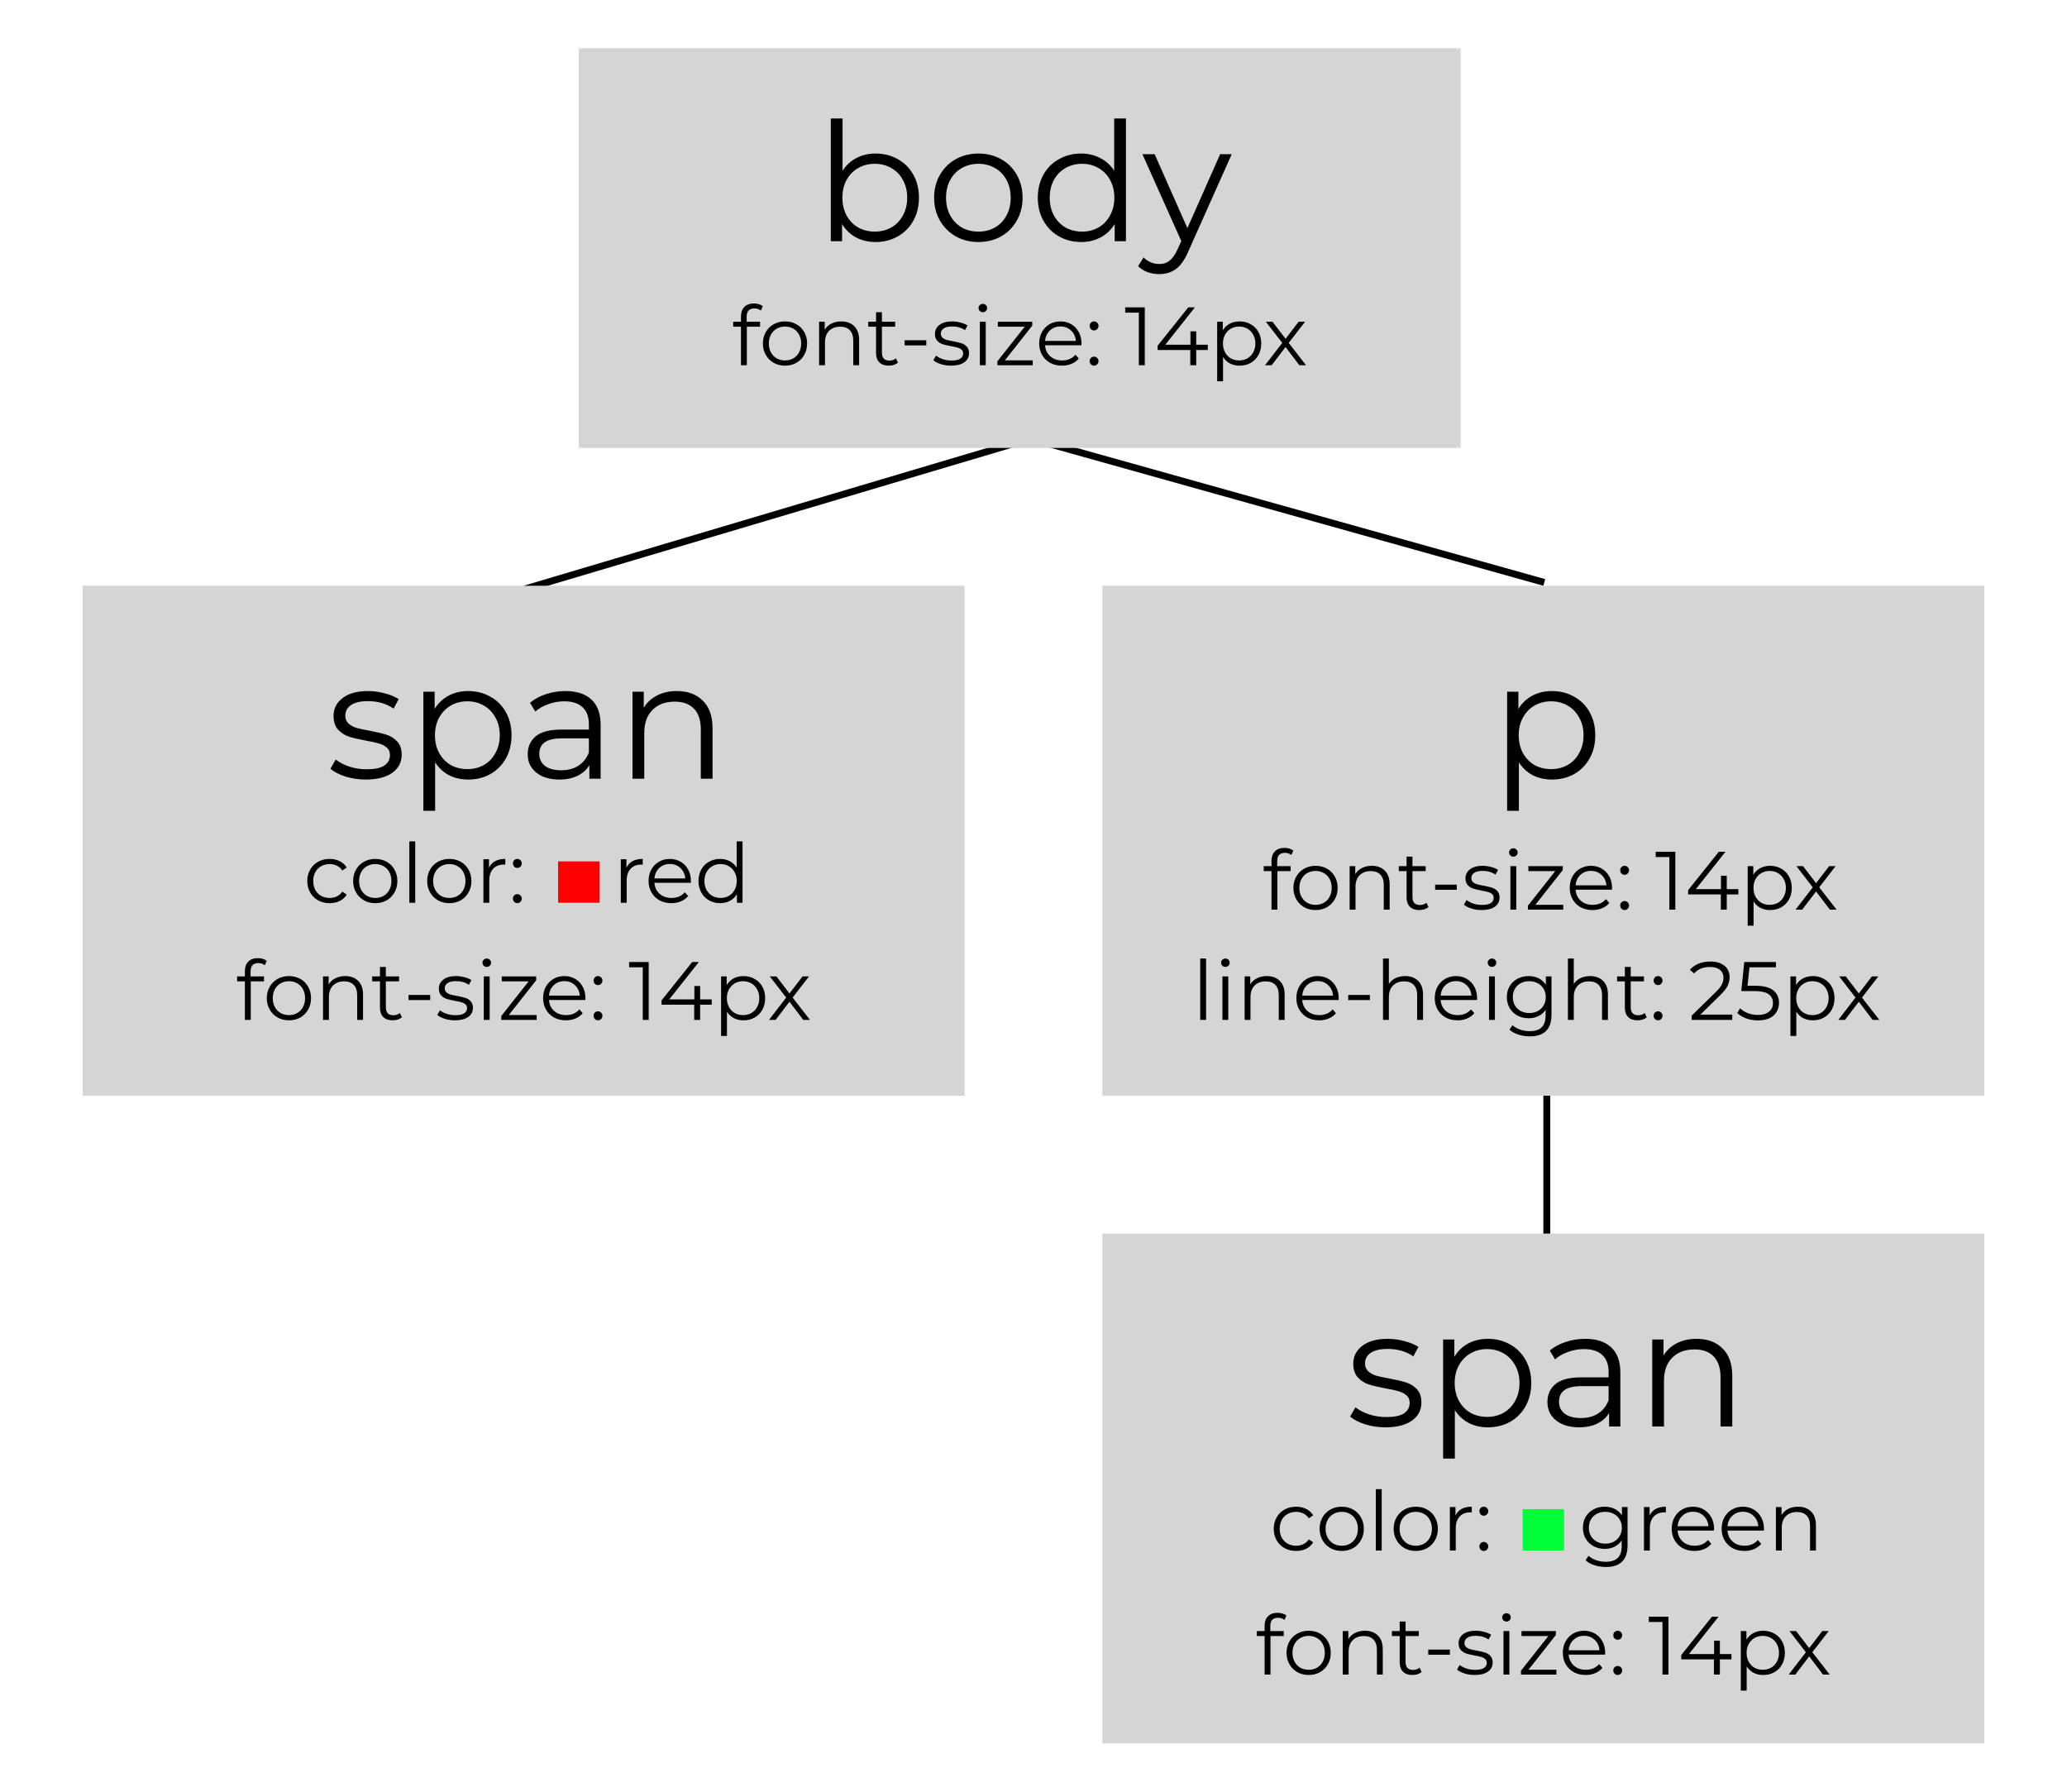 <svg width="300" height="260" viewBox="0 0 300 260" fill="none" xmlns="http://www.w3.org/2000/svg">
<rect width="300" height="260" fill="white"/>
<line x1="149.135" y1="63.519" x2="224.135" y2="84.519" stroke="black"/>
<line x1="150.142" y1="63.479" x2="76.142" y2="85.479" stroke="black"/>
<rect x="84" y="7" width="128" height="58" fill="#D5D5D5"/>
<path d="M127.087 22.28C128.271 22.28 129.343 22.552 130.303 23.096C131.263 23.624 132.015 24.376 132.559 25.352C133.103 26.328 133.375 27.44 133.375 28.688C133.375 29.936 133.103 31.048 132.559 32.024C132.015 33 131.263 33.76 130.303 34.304C129.343 34.848 128.271 35.12 127.087 35.12C126.031 35.12 125.079 34.896 124.231 34.448C123.399 34 122.727 33.352 122.215 32.504V35H120.583V17.192H122.287V24.776C122.815 23.96 123.487 23.344 124.303 22.928C125.135 22.496 126.063 22.28 127.087 22.28ZM126.967 33.608C127.847 33.608 128.647 33.408 129.367 33.008C130.087 32.592 130.647 32.008 131.047 31.256C131.463 30.504 131.671 29.648 131.671 28.688C131.671 27.728 131.463 26.872 131.047 26.12C130.647 25.368 130.087 24.792 129.367 24.392C128.647 23.976 127.847 23.768 126.967 23.768C126.071 23.768 125.263 23.976 124.543 24.392C123.839 24.792 123.279 25.368 122.863 26.12C122.463 26.872 122.263 27.728 122.263 28.688C122.263 29.648 122.463 30.504 122.863 31.256C123.279 32.008 123.839 32.592 124.543 33.008C125.263 33.408 126.071 33.608 126.967 33.608ZM142.009 35.12C140.793 35.12 139.697 34.848 138.721 34.304C137.745 33.744 136.977 32.976 136.417 32C135.857 31.024 135.577 29.92 135.577 28.688C135.577 27.456 135.857 26.352 136.417 25.376C136.977 24.4 137.745 23.64 138.721 23.096C139.697 22.552 140.793 22.28 142.009 22.28C143.225 22.28 144.321 22.552 145.297 23.096C146.273 23.64 147.033 24.4 147.577 25.376C148.137 26.352 148.417 27.456 148.417 28.688C148.417 29.92 148.137 31.024 147.577 32C147.033 32.976 146.273 33.744 145.297 34.304C144.321 34.848 143.225 35.12 142.009 35.12ZM142.009 33.608C142.905 33.608 143.705 33.408 144.409 33.008C145.129 32.592 145.689 32.008 146.089 31.256C146.489 30.504 146.689 29.648 146.689 28.688C146.689 27.728 146.489 26.872 146.089 26.12C145.689 25.368 145.129 24.792 144.409 24.392C143.705 23.976 142.905 23.768 142.009 23.768C141.113 23.768 140.305 23.976 139.585 24.392C138.881 24.792 138.321 25.368 137.905 26.12C137.505 26.872 137.305 27.728 137.305 28.688C137.305 29.648 137.505 30.504 137.905 31.256C138.321 32.008 138.881 32.592 139.585 33.008C140.305 33.408 141.113 33.608 142.009 33.608ZM163.416 17.192V35H161.784V32.504C161.272 33.352 160.592 34 159.744 34.448C158.912 34.896 157.968 35.12 156.912 35.12C155.728 35.12 154.656 34.848 153.696 34.304C152.736 33.76 151.984 33 151.44 32.024C150.896 31.048 150.624 29.936 150.624 28.688C150.624 27.44 150.896 26.328 151.44 25.352C151.984 24.376 152.736 23.624 153.696 23.096C154.656 22.552 155.728 22.28 156.912 22.28C157.936 22.28 158.856 22.496 159.672 22.928C160.504 23.344 161.184 23.96 161.712 24.776V17.192H163.416ZM157.056 33.608C157.936 33.608 158.728 33.408 159.432 33.008C160.152 32.592 160.712 32.008 161.112 31.256C161.528 30.504 161.736 29.648 161.736 28.688C161.736 27.728 161.528 26.872 161.112 26.12C160.712 25.368 160.152 24.792 159.432 24.392C158.728 23.976 157.936 23.768 157.056 23.768C156.16 23.768 155.352 23.976 154.632 24.392C153.928 24.792 153.368 25.368 152.952 26.12C152.552 26.872 152.352 27.728 152.352 28.688C152.352 29.648 152.552 30.504 152.952 31.256C153.368 32.008 153.928 32.592 154.632 33.008C155.352 33.408 156.16 33.608 157.056 33.608ZM178.769 22.376L172.457 36.512C171.945 37.696 171.353 38.536 170.681 39.032C170.009 39.528 169.201 39.776 168.257 39.776C167.649 39.776 167.081 39.68 166.553 39.488C166.025 39.296 165.569 39.008 165.185 38.624L165.977 37.352C166.617 37.992 167.385 38.312 168.281 38.312C168.857 38.312 169.345 38.152 169.745 37.832C170.161 37.512 170.545 36.968 170.897 36.2L171.449 34.976L165.809 22.376H167.585L172.337 33.104L177.089 22.376H178.769Z" fill="black"/>
<path d="M109.487 44.756C109.119 44.756 108.839 44.856 108.647 45.056C108.463 45.256 108.371 45.552 108.371 45.944V46.688H110.315V47.408H108.395V53H107.543V47.408H106.415V46.688H107.543V45.908C107.543 45.332 107.707 44.876 108.035 44.54C108.371 44.204 108.843 44.036 109.451 44.036C109.691 44.036 109.923 44.072 110.147 44.144C110.371 44.208 110.559 44.304 110.711 44.432L110.423 45.068C110.175 44.86 109.863 44.756 109.487 44.756ZM113.94 53.06C113.332 53.06 112.784 52.924 112.296 52.652C111.808 52.372 111.424 51.988 111.144 51.5C110.864 51.012 110.724 50.46 110.724 49.844C110.724 49.228 110.864 48.676 111.144 48.188C111.424 47.7 111.808 47.32 112.296 47.048C112.784 46.776 113.332 46.64 113.94 46.64C114.548 46.64 115.096 46.776 115.584 47.048C116.072 47.32 116.452 47.7 116.724 48.188C117.004 48.676 117.144 49.228 117.144 49.844C117.144 50.46 117.004 51.012 116.724 51.5C116.452 51.988 116.072 52.372 115.584 52.652C115.096 52.924 114.548 53.06 113.94 53.06ZM113.94 52.304C114.388 52.304 114.788 52.204 115.14 52.004C115.5 51.796 115.78 51.504 115.98 51.128C116.18 50.752 116.28 50.324 116.28 49.844C116.28 49.364 116.18 48.936 115.98 48.56C115.78 48.184 115.5 47.896 115.14 47.696C114.788 47.488 114.388 47.384 113.94 47.384C113.492 47.384 113.088 47.488 112.728 47.696C112.376 47.896 112.096 48.184 111.888 48.56C111.688 48.936 111.588 49.364 111.588 49.844C111.588 50.324 111.688 50.752 111.888 51.128C112.096 51.504 112.376 51.796 112.728 52.004C113.088 52.204 113.492 52.304 113.94 52.304ZM122.099 46.64C122.891 46.64 123.519 46.872 123.983 47.336C124.455 47.792 124.691 48.46 124.691 49.34V53H123.839V49.424C123.839 48.768 123.675 48.268 123.347 47.924C123.019 47.58 122.551 47.408 121.943 47.408C121.263 47.408 120.723 47.612 120.323 48.02C119.931 48.42 119.735 48.976 119.735 49.688V53H118.883V46.688H119.699V47.852C119.931 47.468 120.251 47.172 120.659 46.964C121.075 46.748 121.555 46.64 122.099 46.64ZM130.328 52.616C130.168 52.76 129.968 52.872 129.728 52.952C129.496 53.024 129.252 53.06 128.996 53.06C128.404 53.06 127.948 52.9 127.628 52.58C127.308 52.26 127.148 51.808 127.148 51.224V47.408H126.02V46.688H127.148V45.308H128V46.688H129.92V47.408H128V51.176C128 51.552 128.092 51.84 128.276 52.04C128.468 52.232 128.74 52.328 129.092 52.328C129.268 52.328 129.436 52.3 129.596 52.244C129.764 52.188 129.908 52.108 130.028 52.004L130.328 52.616ZM131.294 49.376H134.438V50.12H131.294V49.376ZM138.036 53.06C137.524 53.06 137.032 52.988 136.56 52.844C136.096 52.692 135.732 52.504 135.468 52.28L135.852 51.608C136.116 51.816 136.448 51.988 136.848 52.124C137.248 52.252 137.664 52.316 138.096 52.316C138.672 52.316 139.096 52.228 139.368 52.052C139.648 51.868 139.788 51.612 139.788 51.284C139.788 51.052 139.712 50.872 139.56 50.744C139.408 50.608 139.216 50.508 138.984 50.444C138.752 50.372 138.444 50.304 138.06 50.24C137.548 50.144 137.136 50.048 136.824 49.952C136.512 49.848 136.244 49.676 136.02 49.436C135.804 49.196 135.696 48.864 135.696 48.44C135.696 47.912 135.916 47.48 136.356 47.144C136.796 46.808 137.408 46.64 138.192 46.64C138.6 46.64 139.008 46.696 139.416 46.808C139.824 46.912 140.16 47.052 140.424 47.228L140.052 47.912C139.532 47.552 138.912 47.372 138.192 47.372C137.648 47.372 137.236 47.468 136.956 47.66C136.684 47.852 136.548 48.104 136.548 48.416C136.548 48.656 136.624 48.848 136.776 48.992C136.936 49.136 137.132 49.244 137.364 49.316C137.596 49.38 137.916 49.448 138.324 49.52C138.828 49.616 139.232 49.712 139.536 49.808C139.84 49.904 140.1 50.068 140.316 50.3C140.532 50.532 140.64 50.852 140.64 51.26C140.64 51.812 140.408 52.252 139.944 52.58C139.488 52.9 138.852 53.06 138.036 53.06ZM142.215 46.688H143.067V53H142.215V46.688ZM142.647 45.308C142.471 45.308 142.323 45.248 142.203 45.128C142.083 45.008 142.023 44.864 142.023 44.696C142.023 44.536 142.083 44.396 142.203 44.276C142.323 44.156 142.471 44.096 142.647 44.096C142.823 44.096 142.971 44.156 143.091 44.276C143.211 44.388 143.271 44.524 143.271 44.684C143.271 44.86 143.211 45.008 143.091 45.128C142.971 45.248 142.823 45.308 142.647 45.308ZM149.89 52.292V53H144.754V52.436L148.726 47.408H144.826V46.688H149.818V47.252L145.846 52.292H149.89ZM156.957 50.108H151.677C151.725 50.764 151.977 51.296 152.433 51.704C152.889 52.104 153.465 52.304 154.161 52.304C154.553 52.304 154.913 52.236 155.241 52.1C155.569 51.956 155.853 51.748 156.093 51.476L156.573 52.028C156.293 52.364 155.941 52.62 155.517 52.796C155.101 52.972 154.641 53.06 154.137 53.06C153.489 53.06 152.913 52.924 152.409 52.652C151.913 52.372 151.525 51.988 151.245 51.5C150.965 51.012 150.825 50.46 150.825 49.844C150.825 49.228 150.957 48.676 151.221 48.188C151.493 47.7 151.861 47.32 152.325 47.048C152.797 46.776 153.325 46.64 153.909 46.64C154.493 46.64 155.017 46.776 155.481 47.048C155.945 47.32 156.309 47.7 156.573 48.188C156.837 48.668 156.969 49.22 156.969 49.844L156.957 50.108ZM153.909 47.372C153.301 47.372 152.789 47.568 152.373 47.96C151.965 48.344 151.733 48.848 151.677 49.472H156.153C156.097 48.848 155.861 48.344 155.445 47.96C155.037 47.568 154.525 47.372 153.909 47.372ZM158.788 47.948C158.612 47.948 158.46 47.884 158.332 47.756C158.212 47.628 158.152 47.472 158.152 47.288C158.152 47.104 158.212 46.952 158.332 46.832C158.46 46.704 158.612 46.64 158.788 46.64C158.964 46.64 159.116 46.704 159.244 46.832C159.372 46.952 159.436 47.104 159.436 47.288C159.436 47.472 159.372 47.628 159.244 47.756C159.116 47.884 158.964 47.948 158.788 47.948ZM158.788 53.06C158.612 53.06 158.46 52.996 158.332 52.868C158.212 52.74 158.152 52.584 158.152 52.4C158.152 52.216 158.212 52.064 158.332 51.944C158.46 51.816 158.612 51.752 158.788 51.752C158.964 51.752 159.116 51.816 159.244 51.944C159.372 52.064 159.436 52.216 159.436 52.4C159.436 52.584 159.372 52.74 159.244 52.868C159.116 52.996 158.964 53.06 158.788 53.06ZM166.151 44.6V53H165.287V45.368H163.307V44.6H166.151ZM175.299 50.792H173.619V53H172.755V50.792H168.015V50.168L172.467 44.6H173.427L169.131 50.024H172.779V48.08H173.619V50.024H175.299V50.792ZM179.909 46.64C180.501 46.64 181.037 46.776 181.517 47.048C181.997 47.312 182.373 47.688 182.645 48.176C182.917 48.664 183.053 49.22 183.053 49.844C183.053 50.476 182.917 51.036 182.645 51.524C182.373 52.012 181.997 52.392 181.517 52.664C181.045 52.928 180.509 53.06 179.909 53.06C179.397 53.06 178.933 52.956 178.517 52.748C178.109 52.532 177.773 52.22 177.509 51.812V55.328H176.657V46.688H177.473V47.936C177.729 47.52 178.065 47.2 178.481 46.976C178.905 46.752 179.381 46.64 179.909 46.64ZM179.849 52.304C180.289 52.304 180.689 52.204 181.049 52.004C181.409 51.796 181.689 51.504 181.889 51.128C182.097 50.752 182.201 50.324 182.201 49.844C182.201 49.364 182.097 48.94 181.889 48.572C181.689 48.196 181.409 47.904 181.049 47.696C180.689 47.488 180.289 47.384 179.849 47.384C179.401 47.384 178.997 47.488 178.637 47.696C178.285 47.904 178.005 48.196 177.797 48.572C177.597 48.94 177.497 49.364 177.497 49.844C177.497 50.324 177.597 50.752 177.797 51.128C178.005 51.504 178.285 51.796 178.637 52.004C178.997 52.204 179.401 52.304 179.849 52.304ZM188.587 53L186.583 50.36L184.567 53H183.607L186.103 49.76L183.727 46.688H184.687L186.583 49.16L188.479 46.688H189.415L187.039 49.76L189.559 53H188.587Z" fill="black"/>
<line x1="224.5" y1="159" x2="224.5" y2="183" stroke="black"/>
<rect x="12" y="85" width="128" height="74" fill="#D5D5D5"/>
<path d="M53.092 113.12C52.068 113.12 51.084 112.976 50.14 112.688C49.212 112.384 48.484 112.008 47.956 111.56L48.724 110.216C49.252 110.632 49.916 110.976 50.716 111.248C51.516 111.504 52.348 111.632 53.212 111.632C54.364 111.632 55.212 111.456 55.756 111.104C56.316 110.736 56.596 110.224 56.596 109.568C56.596 109.104 56.444 108.744 56.14 108.488C55.836 108.216 55.452 108.016 54.988 107.888C54.524 107.744 53.908 107.608 53.14 107.48C52.116 107.288 51.292 107.096 50.668 106.904C50.044 106.696 49.508 106.352 49.06 105.872C48.628 105.392 48.412 104.728 48.412 103.88C48.412 102.824 48.852 101.96 49.732 101.288C50.612 100.616 51.836 100.28 53.404 100.28C54.22 100.28 55.036 100.392 55.852 100.616C56.668 100.824 57.34 101.104 57.868 101.456L57.124 102.824C56.084 102.104 54.844 101.744 53.404 101.744C52.316 101.744 51.492 101.936 50.932 102.32C50.388 102.704 50.116 103.208 50.116 103.832C50.116 104.312 50.268 104.696 50.572 104.984C50.892 105.272 51.284 105.488 51.748 105.632C52.212 105.76 52.852 105.896 53.668 106.04C54.676 106.232 55.484 106.424 56.092 106.616C56.7 106.808 57.22 107.136 57.652 107.6C58.084 108.064 58.3 108.704 58.3 109.52C58.3 110.624 57.836 111.504 56.908 112.16C55.996 112.8 54.724 113.12 53.092 113.12ZM67.954 100.28C69.138 100.28 70.21 100.552 71.17 101.096C72.13 101.624 72.882 102.376 73.426 103.352C73.97 104.328 74.242 105.44 74.242 106.688C74.242 107.952 73.97 109.072 73.426 110.048C72.882 111.024 72.13 111.784 71.17 112.328C70.226 112.856 69.154 113.12 67.954 113.12C66.93 113.12 66.002 112.912 65.17 112.496C64.354 112.064 63.682 111.44 63.154 110.624V117.656H61.45V100.376H63.082V102.872C63.594 102.04 64.266 101.4 65.098 100.952C65.946 100.504 66.898 100.28 67.954 100.28ZM67.834 111.608C68.714 111.608 69.514 111.408 70.234 111.008C70.954 110.592 71.514 110.008 71.914 109.256C72.33 108.504 72.538 107.648 72.538 106.688C72.538 105.728 72.33 104.88 71.914 104.144C71.514 103.392 70.954 102.808 70.234 102.392C69.514 101.976 68.714 101.768 67.834 101.768C66.938 101.768 66.13 101.976 65.41 102.392C64.706 102.808 64.146 103.392 63.73 104.144C63.33 104.88 63.13 105.728 63.13 106.688C63.13 107.648 63.33 108.504 63.73 109.256C64.146 110.008 64.706 110.592 65.41 111.008C66.13 111.408 66.938 111.608 67.834 111.608ZM82.061 100.28C83.71 100.28 84.974 100.696 85.853 101.528C86.734 102.344 87.174 103.56 87.174 105.176V113H85.541V111.032C85.157 111.688 84.59 112.2 83.838 112.568C83.102 112.936 82.222 113.12 81.198 113.12C79.79 113.12 78.669 112.784 77.838 112.112C77.005 111.44 76.59 110.552 76.59 109.448C76.59 108.376 76.974 107.512 77.742 106.856C78.525 106.2 79.766 105.872 81.462 105.872H85.469V105.104C85.469 104.016 85.165 103.192 84.558 102.632C83.95 102.056 83.061 101.768 81.894 101.768C81.094 101.768 80.326 101.904 79.59 102.176C78.853 102.432 78.222 102.792 77.694 103.256L76.925 101.984C77.566 101.44 78.334 101.024 79.23 100.736C80.126 100.432 81.07 100.28 82.061 100.28ZM81.462 111.776C82.421 111.776 83.246 111.56 83.933 111.128C84.621 110.68 85.133 110.04 85.469 109.208V107.144H81.51C79.35 107.144 78.269 107.896 78.269 109.4C78.269 110.136 78.549 110.72 79.109 111.152C79.669 111.568 80.454 111.776 81.462 111.776ZM98.234 100.28C99.818 100.28 101.074 100.744 102.002 101.672C102.946 102.584 103.418 103.92 103.418 105.68V113H101.714V105.848C101.714 104.536 101.386 103.536 100.73 102.848C100.074 102.16 99.138 101.816 97.922 101.816C96.562 101.816 95.482 102.224 94.682 103.04C93.898 103.84 93.506 104.952 93.506 106.376V113H91.802V100.376H93.434V102.704C93.898 101.936 94.538 101.344 95.354 100.928C96.186 100.496 97.146 100.28 98.234 100.28Z" fill="black"/>
<path d="M37.487 139.756C37.119 139.756 36.839 139.856 36.647 140.056C36.463 140.256 36.371 140.552 36.371 140.944V141.688H38.315V142.408H36.395V148H35.543V142.408H34.415V141.688H35.543V140.908C35.543 140.332 35.707 139.876 36.035 139.54C36.371 139.204 36.843 139.036 37.451 139.036C37.691 139.036 37.923 139.072 38.147 139.144C38.371 139.208 38.559 139.304 38.711 139.432L38.423 140.068C38.175 139.86 37.863 139.756 37.487 139.756ZM41.94 148.06C41.332 148.06 40.784 147.924 40.296 147.652C39.808 147.372 39.424 146.988 39.144 146.5C38.864 146.012 38.724 145.46 38.724 144.844C38.724 144.228 38.864 143.676 39.144 143.188C39.424 142.7 39.808 142.32 40.296 142.048C40.784 141.776 41.332 141.64 41.94 141.64C42.548 141.64 43.096 141.776 43.584 142.048C44.072 142.32 44.452 142.7 44.724 143.188C45.004 143.676 45.144 144.228 45.144 144.844C45.144 145.46 45.004 146.012 44.724 146.5C44.452 146.988 44.072 147.372 43.584 147.652C43.096 147.924 42.548 148.06 41.94 148.06ZM41.94 147.304C42.388 147.304 42.788 147.204 43.14 147.004C43.5 146.796 43.78 146.504 43.98 146.128C44.18 145.752 44.28 145.324 44.28 144.844C44.28 144.364 44.18 143.936 43.98 143.56C43.78 143.184 43.5 142.896 43.14 142.696C42.788 142.488 42.388 142.384 41.94 142.384C41.492 142.384 41.088 142.488 40.728 142.696C40.376 142.896 40.096 143.184 39.888 143.56C39.688 143.936 39.588 144.364 39.588 144.844C39.588 145.324 39.688 145.752 39.888 146.128C40.096 146.504 40.376 146.796 40.728 147.004C41.088 147.204 41.492 147.304 41.94 147.304ZM50.099 141.64C50.891 141.64 51.519 141.872 51.983 142.336C52.455 142.792 52.691 143.46 52.691 144.34V148H51.839V144.424C51.839 143.768 51.675 143.268 51.347 142.924C51.019 142.58 50.551 142.408 49.943 142.408C49.263 142.408 48.723 142.612 48.323 143.02C47.931 143.42 47.735 143.976 47.735 144.688V148H46.883V141.688H47.699V142.852C47.931 142.468 48.251 142.172 48.659 141.964C49.075 141.748 49.555 141.64 50.099 141.64ZM58.328 147.616C58.168 147.76 57.968 147.872 57.728 147.952C57.496 148.024 57.252 148.06 56.996 148.06C56.404 148.06 55.948 147.9 55.628 147.58C55.308 147.26 55.148 146.808 55.148 146.224V142.408H54.02V141.688H55.148V140.308H56V141.688H57.92V142.408H56V146.176C56 146.552 56.092 146.84 56.276 147.04C56.468 147.232 56.74 147.328 57.092 147.328C57.268 147.328 57.436 147.3 57.596 147.244C57.764 147.188 57.908 147.108 58.028 147.004L58.328 147.616ZM59.294 144.376H62.438V145.12H59.294V144.376ZM66.036 148.06C65.524 148.06 65.032 147.988 64.56 147.844C64.096 147.692 63.732 147.504 63.468 147.28L63.852 146.608C64.116 146.816 64.448 146.988 64.848 147.124C65.248 147.252 65.664 147.316 66.096 147.316C66.672 147.316 67.096 147.228 67.368 147.052C67.648 146.868 67.788 146.612 67.788 146.284C67.788 146.052 67.712 145.872 67.56 145.744C67.408 145.608 67.216 145.508 66.984 145.444C66.752 145.372 66.444 145.304 66.06 145.24C65.548 145.144 65.136 145.048 64.824 144.952C64.512 144.848 64.244 144.676 64.02 144.436C63.804 144.196 63.696 143.864 63.696 143.44C63.696 142.912 63.916 142.48 64.356 142.144C64.796 141.808 65.408 141.64 66.192 141.64C66.6 141.64 67.008 141.696 67.416 141.808C67.824 141.912 68.16 142.052 68.424 142.228L68.052 142.912C67.532 142.552 66.912 142.372 66.192 142.372C65.648 142.372 65.236 142.468 64.956 142.66C64.684 142.852 64.548 143.104 64.548 143.416C64.548 143.656 64.624 143.848 64.776 143.992C64.936 144.136 65.132 144.244 65.364 144.316C65.596 144.38 65.916 144.448 66.324 144.52C66.828 144.616 67.232 144.712 67.536 144.808C67.84 144.904 68.1 145.068 68.316 145.3C68.532 145.532 68.64 145.852 68.64 146.26C68.64 146.812 68.408 147.252 67.944 147.58C67.488 147.9 66.852 148.06 66.036 148.06ZM70.215 141.688H71.067V148H70.215V141.688ZM70.647 140.308C70.471 140.308 70.323 140.248 70.203 140.128C70.083 140.008 70.023 139.864 70.023 139.696C70.023 139.536 70.083 139.396 70.203 139.276C70.323 139.156 70.471 139.096 70.647 139.096C70.823 139.096 70.971 139.156 71.091 139.276C71.211 139.388 71.271 139.524 71.271 139.684C71.271 139.86 71.211 140.008 71.091 140.128C70.971 140.248 70.823 140.308 70.647 140.308ZM77.89 147.292V148H72.754V147.436L76.726 142.408H72.826V141.688H77.818V142.252L73.846 147.292H77.89ZM84.957 145.108H79.677C79.725 145.764 79.977 146.296 80.433 146.704C80.889 147.104 81.465 147.304 82.161 147.304C82.553 147.304 82.913 147.236 83.241 147.1C83.569 146.956 83.853 146.748 84.093 146.476L84.573 147.028C84.293 147.364 83.941 147.62 83.517 147.796C83.101 147.972 82.641 148.06 82.137 148.06C81.489 148.06 80.913 147.924 80.409 147.652C79.913 147.372 79.525 146.988 79.245 146.5C78.965 146.012 78.825 145.46 78.825 144.844C78.825 144.228 78.957 143.676 79.221 143.188C79.493 142.7 79.861 142.32 80.325 142.048C80.797 141.776 81.325 141.64 81.909 141.64C82.493 141.64 83.017 141.776 83.481 142.048C83.945 142.32 84.309 142.7 84.573 143.188C84.837 143.668 84.969 144.22 84.969 144.844L84.957 145.108ZM81.909 142.372C81.301 142.372 80.789 142.568 80.373 142.96C79.965 143.344 79.733 143.848 79.677 144.472H84.153C84.097 143.848 83.861 143.344 83.445 142.96C83.037 142.568 82.525 142.372 81.909 142.372ZM86.788 142.948C86.612 142.948 86.46 142.884 86.332 142.756C86.212 142.628 86.152 142.472 86.152 142.288C86.152 142.104 86.212 141.952 86.332 141.832C86.46 141.704 86.612 141.64 86.788 141.64C86.964 141.64 87.116 141.704 87.244 141.832C87.372 141.952 87.436 142.104 87.436 142.288C87.436 142.472 87.372 142.628 87.244 142.756C87.116 142.884 86.964 142.948 86.788 142.948ZM86.788 148.06C86.612 148.06 86.46 147.996 86.332 147.868C86.212 147.74 86.152 147.584 86.152 147.4C86.152 147.216 86.212 147.064 86.332 146.944C86.46 146.816 86.612 146.752 86.788 146.752C86.964 146.752 87.116 146.816 87.244 146.944C87.372 147.064 87.436 147.216 87.436 147.4C87.436 147.584 87.372 147.74 87.244 147.868C87.116 147.996 86.964 148.06 86.788 148.06ZM94.151 139.6V148H93.287V140.368H91.307V139.6H94.151ZM103.299 145.792H101.619V148H100.755V145.792H96.015V145.168L100.467 139.6H101.427L97.131 145.024H100.779V143.08H101.619V145.024H103.299V145.792ZM107.909 141.64C108.501 141.64 109.037 141.776 109.517 142.048C109.997 142.312 110.373 142.688 110.645 143.176C110.917 143.664 111.053 144.22 111.053 144.844C111.053 145.476 110.917 146.036 110.645 146.524C110.373 147.012 109.997 147.392 109.517 147.664C109.045 147.928 108.509 148.06 107.909 148.06C107.397 148.06 106.933 147.956 106.517 147.748C106.109 147.532 105.773 147.22 105.509 146.812V150.328H104.657V141.688H105.473V142.936C105.729 142.52 106.065 142.2 106.481 141.976C106.905 141.752 107.381 141.64 107.909 141.64ZM107.849 147.304C108.289 147.304 108.689 147.204 109.049 147.004C109.409 146.796 109.689 146.504 109.889 146.128C110.097 145.752 110.201 145.324 110.201 144.844C110.201 144.364 110.097 143.94 109.889 143.572C109.689 143.196 109.409 142.904 109.049 142.696C108.689 142.488 108.289 142.384 107.849 142.384C107.401 142.384 106.997 142.488 106.637 142.696C106.285 142.904 106.005 143.196 105.797 143.572C105.597 143.94 105.497 144.364 105.497 144.844C105.497 145.324 105.597 145.752 105.797 146.128C106.005 146.504 106.285 146.796 106.637 147.004C106.997 147.204 107.401 147.304 107.849 147.304ZM116.587 148L114.583 145.36L112.567 148H111.607L114.103 144.76L111.727 141.688H112.687L114.583 144.16L116.479 141.688H117.415L115.039 144.76L117.559 148H116.587Z" fill="black"/>
<rect x="81" y="125" width="6" height="6" fill="#FF0000"/>
<path d="M47.849 131.06C47.225 131.06 46.665 130.924 46.169 130.652C45.681 130.38 45.297 130 45.017 129.512C44.737 129.016 44.597 128.46 44.597 127.844C44.597 127.228 44.737 126.676 45.017 126.188C45.297 125.7 45.681 125.32 46.169 125.048C46.665 124.776 47.225 124.64 47.849 124.64C48.393 124.64 48.877 124.748 49.301 124.964C49.733 125.172 50.073 125.48 50.321 125.888L49.685 126.32C49.477 126.008 49.213 125.776 48.893 125.624C48.573 125.464 48.225 125.384 47.849 125.384C47.393 125.384 46.981 125.488 46.613 125.696C46.253 125.896 45.969 126.184 45.761 126.56C45.561 126.936 45.461 127.364 45.461 127.844C45.461 128.332 45.561 128.764 45.761 129.14C45.969 129.508 46.253 129.796 46.613 130.004C46.981 130.204 47.393 130.304 47.849 130.304C48.225 130.304 48.573 130.228 48.893 130.076C49.213 129.924 49.477 129.692 49.685 129.38L50.321 129.812C50.073 130.22 49.733 130.532 49.301 130.748C48.869 130.956 48.385 131.06 47.849 131.06ZM54.469 131.06C53.861 131.06 53.313 130.924 52.825 130.652C52.337 130.372 51.953 129.988 51.673 129.5C51.393 129.012 51.253 128.46 51.253 127.844C51.253 127.228 51.393 126.676 51.673 126.188C51.953 125.7 52.337 125.32 52.825 125.048C53.313 124.776 53.861 124.64 54.469 124.64C55.077 124.64 55.625 124.776 56.113 125.048C56.601 125.32 56.981 125.7 57.253 126.188C57.533 126.676 57.673 127.228 57.673 127.844C57.673 128.46 57.533 129.012 57.253 129.5C56.981 129.988 56.601 130.372 56.113 130.652C55.625 130.924 55.077 131.06 54.469 131.06ZM54.469 130.304C54.917 130.304 55.317 130.204 55.669 130.004C56.029 129.796 56.309 129.504 56.509 129.128C56.709 128.752 56.809 128.324 56.809 127.844C56.809 127.364 56.709 126.936 56.509 126.56C56.309 126.184 56.029 125.896 55.669 125.696C55.317 125.488 54.917 125.384 54.469 125.384C54.021 125.384 53.617 125.488 53.257 125.696C52.905 125.896 52.625 126.184 52.417 126.56C52.217 126.936 52.117 127.364 52.117 127.844C52.117 128.324 52.217 128.752 52.417 129.128C52.625 129.504 52.905 129.796 53.257 130.004C53.617 130.204 54.021 130.304 54.469 130.304ZM59.413 122.096H60.265V131H59.413V122.096ZM65.215 131.06C64.607 131.06 64.059 130.924 63.571 130.652C63.083 130.372 62.699 129.988 62.419 129.5C62.139 129.012 61.999 128.46 61.999 127.844C61.999 127.228 62.139 126.676 62.419 126.188C62.699 125.7 63.083 125.32 63.571 125.048C64.059 124.776 64.607 124.64 65.215 124.64C65.823 124.64 66.371 124.776 66.859 125.048C67.347 125.32 67.727 125.7 67.999 126.188C68.279 126.676 68.419 127.228 68.419 127.844C68.419 128.46 68.279 129.012 67.999 129.5C67.727 129.988 67.347 130.372 66.859 130.652C66.371 130.924 65.823 131.06 65.215 131.06ZM65.215 130.304C65.663 130.304 66.063 130.204 66.415 130.004C66.775 129.796 67.055 129.504 67.255 129.128C67.455 128.752 67.555 128.324 67.555 127.844C67.555 127.364 67.455 126.936 67.255 126.56C67.055 126.184 66.775 125.896 66.415 125.696C66.063 125.488 65.663 125.384 65.215 125.384C64.767 125.384 64.363 125.488 64.003 125.696C63.651 125.896 63.371 126.184 63.163 126.56C62.963 126.936 62.863 127.364 62.863 127.844C62.863 128.324 62.963 128.752 63.163 129.128C63.371 129.504 63.651 129.796 64.003 130.004C64.363 130.204 64.767 130.304 65.215 130.304ZM70.975 125.924C71.175 125.5 71.471 125.18 71.863 124.964C72.263 124.748 72.755 124.64 73.339 124.64V125.468L73.135 125.456C72.471 125.456 71.951 125.66 71.575 126.068C71.199 126.476 71.011 127.048 71.011 127.784V131H70.159V124.688H70.975V125.924ZM75.082 125.948C74.906 125.948 74.754 125.884 74.626 125.756C74.507 125.628 74.447 125.472 74.447 125.288C74.447 125.104 74.507 124.952 74.626 124.832C74.754 124.704 74.906 124.64 75.082 124.64C75.258 124.64 75.41 124.704 75.538 124.832C75.666 124.952 75.731 125.104 75.731 125.288C75.731 125.472 75.666 125.628 75.538 125.756C75.41 125.884 75.258 125.948 75.082 125.948ZM75.082 131.06C74.906 131.06 74.754 130.996 74.626 130.868C74.507 130.74 74.447 130.584 74.447 130.4C74.447 130.216 74.507 130.064 74.626 129.944C74.754 129.816 74.906 129.752 75.082 129.752C75.258 129.752 75.41 129.816 75.538 129.944C75.666 130.064 75.731 130.216 75.731 130.4C75.731 130.584 75.666 130.74 75.538 130.868C75.41 130.996 75.258 131.06 75.082 131.06ZM90.92 125.924C91.12 125.5 91.416 125.18 91.808 124.964C92.208 124.748 92.7 124.64 93.284 124.64V125.468L93.08 125.456C92.416 125.456 91.896 125.66 91.52 126.068C91.144 126.476 90.956 127.048 90.956 127.784V131H90.104V124.688H90.92V125.924ZM100.264 128.108H94.984C95.032 128.764 95.284 129.296 95.74 129.704C96.196 130.104 96.772 130.304 97.468 130.304C97.86 130.304 98.22 130.236 98.548 130.1C98.876 129.956 99.16 129.748 99.4 129.476L99.88 130.028C99.6 130.364 99.248 130.62 98.824 130.796C98.408 130.972 97.948 131.06 97.444 131.06C96.796 131.06 96.22 130.924 95.716 130.652C95.22 130.372 94.832 129.988 94.552 129.5C94.272 129.012 94.132 128.46 94.132 127.844C94.132 127.228 94.264 126.676 94.528 126.188C94.8 125.7 95.168 125.32 95.632 125.048C96.104 124.776 96.632 124.64 97.216 124.64C97.8 124.64 98.324 124.776 98.788 125.048C99.252 125.32 99.616 125.7 99.88 126.188C100.144 126.668 100.276 127.22 100.276 127.844L100.264 128.108ZM97.216 125.372C96.608 125.372 96.096 125.568 95.68 125.96C95.272 126.344 95.04 126.848 94.984 127.472H99.46C99.404 126.848 99.168 126.344 98.752 125.96C98.344 125.568 97.832 125.372 97.216 125.372ZM107.77 122.096V131H106.954V129.752C106.698 130.176 106.358 130.5 105.934 130.724C105.518 130.948 105.046 131.06 104.518 131.06C103.926 131.06 103.39 130.924 102.91 130.652C102.43 130.38 102.054 130 101.782 129.512C101.51 129.024 101.374 128.468 101.374 127.844C101.374 127.22 101.51 126.664 101.782 126.176C102.054 125.688 102.43 125.312 102.91 125.048C103.39 124.776 103.926 124.64 104.518 124.64C105.03 124.64 105.49 124.748 105.898 124.964C106.314 125.172 106.654 125.48 106.918 125.888V122.096H107.77ZM104.59 130.304C105.03 130.304 105.426 130.204 105.778 130.004C106.138 129.796 106.418 129.504 106.618 129.128C106.826 128.752 106.93 128.324 106.93 127.844C106.93 127.364 106.826 126.936 106.618 126.56C106.418 126.184 106.138 125.896 105.778 125.696C105.426 125.488 105.03 125.384 104.59 125.384C104.142 125.384 103.738 125.488 103.378 125.696C103.026 125.896 102.746 126.184 102.538 126.56C102.338 126.936 102.238 127.364 102.238 127.844C102.238 128.324 102.338 128.752 102.538 129.128C102.746 129.504 103.026 129.796 103.378 130.004C103.738 130.204 104.142 130.304 104.59 130.304Z" fill="black"/>
<rect x="160" y="85" width="128" height="74" fill="#D5D5D5"/>
<path d="M225.247 100.28C226.431 100.28 227.503 100.552 228.463 101.096C229.423 101.624 230.175 102.376 230.719 103.352C231.263 104.328 231.535 105.44 231.535 106.688C231.535 107.952 231.263 109.072 230.719 110.048C230.175 111.024 229.423 111.784 228.463 112.328C227.519 112.856 226.447 113.12 225.247 113.12C224.223 113.12 223.295 112.912 222.463 112.496C221.647 112.064 220.975 111.44 220.447 110.624V117.656H218.743V100.376H220.375V102.872C220.887 102.04 221.559 101.4 222.391 100.952C223.239 100.504 224.191 100.28 225.247 100.28ZM225.127 111.608C226.007 111.608 226.807 111.408 227.527 111.008C228.247 110.592 228.807 110.008 229.207 109.256C229.623 108.504 229.831 107.648 229.831 106.688C229.831 105.728 229.623 104.88 229.207 104.144C228.807 103.392 228.247 102.808 227.527 102.392C226.807 101.976 226.007 101.768 225.127 101.768C224.231 101.768 223.423 101.976 222.703 102.392C221.999 102.808 221.439 103.392 221.023 104.144C220.623 104.88 220.423 105.728 220.423 106.688C220.423 107.648 220.623 108.504 221.023 109.256C221.439 110.008 221.999 110.592 222.703 111.008C223.423 111.408 224.231 111.608 225.127 111.608Z" fill="black"/>
<path d="M174.196 139.096H175.048V148H174.196V139.096ZM177.418 141.688H178.27V148H177.418V141.688ZM177.85 140.308C177.674 140.308 177.526 140.248 177.406 140.128C177.286 140.008 177.226 139.864 177.226 139.696C177.226 139.536 177.286 139.396 177.406 139.276C177.526 139.156 177.674 139.096 177.85 139.096C178.026 139.096 178.174 139.156 178.294 139.276C178.414 139.388 178.474 139.524 178.474 139.684C178.474 139.86 178.414 140.008 178.294 140.128C178.174 140.248 178.026 140.308 177.85 140.308ZM183.857 141.64C184.649 141.64 185.277 141.872 185.741 142.336C186.213 142.792 186.449 143.46 186.449 144.34V148H185.597V144.424C185.597 143.768 185.433 143.268 185.105 142.924C184.777 142.58 184.309 142.408 183.701 142.408C183.021 142.408 182.481 142.612 182.081 143.02C181.689 143.42 181.493 143.976 181.493 144.688V148H180.641V141.688H181.457V142.852C181.689 142.468 182.009 142.172 182.417 141.964C182.833 141.748 183.313 141.64 183.857 141.64ZM194.282 145.108H189.002C189.05 145.764 189.302 146.296 189.758 146.704C190.214 147.104 190.79 147.304 191.486 147.304C191.878 147.304 192.238 147.236 192.566 147.1C192.894 146.956 193.178 146.748 193.418 146.476L193.898 147.028C193.618 147.364 193.266 147.62 192.842 147.796C192.426 147.972 191.966 148.06 191.462 148.06C190.814 148.06 190.238 147.924 189.734 147.652C189.238 147.372 188.85 146.988 188.57 146.5C188.29 146.012 188.15 145.46 188.15 144.844C188.15 144.228 188.282 143.676 188.546 143.188C188.818 142.7 189.186 142.32 189.65 142.048C190.122 141.776 190.65 141.64 191.234 141.64C191.818 141.64 192.342 141.776 192.806 142.048C193.27 142.32 193.634 142.7 193.898 143.188C194.162 143.668 194.294 144.22 194.294 144.844L194.282 145.108ZM191.234 142.372C190.626 142.372 190.114 142.568 189.698 142.96C189.29 143.344 189.058 143.848 189.002 144.472H193.478C193.422 143.848 193.186 143.344 192.77 142.96C192.362 142.568 191.85 142.372 191.234 142.372ZM195.677 144.376H198.821V145.12H195.677V144.376ZM203.943 141.64C204.735 141.64 205.363 141.872 205.827 142.336C206.299 142.792 206.535 143.46 206.535 144.34V148H205.683V144.424C205.683 143.768 205.519 143.268 205.191 142.924C204.863 142.58 204.395 142.408 203.787 142.408C203.107 142.408 202.567 142.612 202.167 143.02C201.775 143.42 201.579 143.976 201.579 144.688V148H200.727V139.096H201.579V142.792C201.811 142.424 202.131 142.14 202.539 141.94C202.947 141.74 203.415 141.64 203.943 141.64ZM214.368 145.108H209.088C209.136 145.764 209.388 146.296 209.844 146.704C210.3 147.104 210.876 147.304 211.572 147.304C211.964 147.304 212.324 147.236 212.652 147.1C212.98 146.956 213.264 146.748 213.504 146.476L213.984 147.028C213.704 147.364 213.352 147.62 212.928 147.796C212.512 147.972 212.052 148.06 211.548 148.06C210.9 148.06 210.324 147.924 209.82 147.652C209.324 147.372 208.936 146.988 208.656 146.5C208.376 146.012 208.236 145.46 208.236 144.844C208.236 144.228 208.368 143.676 208.632 143.188C208.904 142.7 209.272 142.32 209.736 142.048C210.208 141.776 210.736 141.64 211.32 141.64C211.904 141.64 212.428 141.776 212.892 142.048C213.356 142.32 213.72 142.7 213.984 143.188C214.248 143.668 214.38 144.22 214.38 144.844L214.368 145.108ZM211.32 142.372C210.712 142.372 210.2 142.568 209.784 142.96C209.376 143.344 209.144 143.848 209.088 144.472H213.564C213.508 143.848 213.272 143.344 212.856 142.96C212.448 142.568 211.936 142.372 211.32 142.372ZM216.114 141.688H216.966V148H216.114V141.688ZM216.546 140.308C216.37 140.308 216.222 140.248 216.102 140.128C215.982 140.008 215.922 139.864 215.922 139.696C215.922 139.536 215.982 139.396 216.102 139.276C216.222 139.156 216.37 139.096 216.546 139.096C216.722 139.096 216.87 139.156 216.99 139.276C217.11 139.388 217.17 139.524 217.17 139.684C217.17 139.86 217.11 140.008 216.99 140.128C216.87 140.248 216.722 140.308 216.546 140.308ZM225.18 141.688V147.232C225.18 148.304 224.916 149.096 224.388 149.608C223.868 150.128 223.08 150.388 222.024 150.388C221.44 150.388 220.884 150.3 220.356 150.124C219.836 149.956 219.412 149.72 219.084 149.416L219.516 148.768C219.82 149.04 220.188 149.252 220.62 149.404C221.06 149.556 221.52 149.632 222 149.632C222.8 149.632 223.388 149.444 223.764 149.068C224.14 148.7 224.328 148.124 224.328 147.34V146.536C224.064 146.936 223.716 147.24 223.284 147.448C222.86 147.656 222.388 147.76 221.868 147.76C221.276 147.76 220.736 147.632 220.248 147.376C219.768 147.112 219.388 146.748 219.108 146.284C218.836 145.812 218.7 145.28 218.7 144.688C218.7 144.096 218.836 143.568 219.108 143.104C219.388 142.64 219.768 142.28 220.248 142.024C220.728 141.768 221.268 141.64 221.868 141.64C222.404 141.64 222.888 141.748 223.32 141.964C223.752 142.18 224.1 142.492 224.364 142.9V141.688H225.18ZM221.952 147.004C222.408 147.004 222.82 146.908 223.188 146.716C223.556 146.516 223.84 146.24 224.04 145.888C224.248 145.536 224.352 145.136 224.352 144.688C224.352 144.24 224.248 143.844 224.04 143.5C223.84 143.148 223.556 142.876 223.188 142.684C222.828 142.484 222.416 142.384 221.952 142.384C221.496 142.384 221.084 142.48 220.716 142.672C220.356 142.864 220.072 143.136 219.864 143.488C219.664 143.84 219.564 144.24 219.564 144.688C219.564 145.136 219.664 145.536 219.864 145.888C220.072 146.24 220.356 146.516 220.716 146.716C221.084 146.908 221.496 147.004 221.952 147.004ZM230.779 141.64C231.571 141.64 232.199 141.872 232.663 142.336C233.135 142.792 233.371 143.46 233.371 144.34V148H232.519V144.424C232.519 143.768 232.355 143.268 232.027 142.924C231.699 142.58 231.231 142.408 230.623 142.408C229.943 142.408 229.403 142.612 229.003 143.02C228.611 143.42 228.415 143.976 228.415 144.688V148H227.563V139.096H228.415V142.792C228.647 142.424 228.967 142.14 229.375 141.94C229.783 141.74 230.251 141.64 230.779 141.64ZM239.008 147.616C238.848 147.76 238.648 147.872 238.408 147.952C238.176 148.024 237.932 148.06 237.676 148.06C237.084 148.06 236.628 147.9 236.308 147.58C235.988 147.26 235.828 146.808 235.828 146.224V142.408H234.7V141.688H235.828V140.308H236.68V141.688H238.6V142.408H236.68V146.176C236.68 146.552 236.772 146.84 236.956 147.04C237.148 147.232 237.42 147.328 237.772 147.328C237.948 147.328 238.116 147.3 238.276 147.244C238.444 147.188 238.588 147.108 238.708 147.004L239.008 147.616ZM240.643 142.948C240.467 142.948 240.315 142.884 240.187 142.756C240.067 142.628 240.007 142.472 240.007 142.288C240.007 142.104 240.067 141.952 240.187 141.832C240.315 141.704 240.467 141.64 240.643 141.64C240.819 141.64 240.971 141.704 241.099 141.832C241.227 141.952 241.291 142.104 241.291 142.288C241.291 142.472 241.227 142.628 241.099 142.756C240.971 142.884 240.819 142.948 240.643 142.948ZM240.643 148.06C240.467 148.06 240.315 147.996 240.187 147.868C240.067 147.74 240.007 147.584 240.007 147.4C240.007 147.216 240.067 147.064 240.187 146.944C240.315 146.816 240.467 146.752 240.643 146.752C240.819 146.752 240.971 146.816 241.099 146.944C241.227 147.064 241.291 147.216 241.291 147.4C241.291 147.584 241.227 147.74 241.099 147.868C240.971 147.996 240.819 148.06 240.643 148.06ZM251.415 147.232V148H245.523V147.388L249.015 143.968C249.455 143.536 249.751 143.164 249.903 142.852C250.063 142.532 250.143 142.212 250.143 141.892C250.143 141.396 249.971 141.012 249.627 140.74C249.291 140.46 248.807 140.32 248.175 140.32C247.191 140.32 246.427 140.632 245.883 141.256L245.271 140.728C245.599 140.344 246.015 140.048 246.519 139.84C247.031 139.632 247.607 139.528 248.247 139.528C249.103 139.528 249.779 139.732 250.275 140.14C250.779 140.54 251.031 141.092 251.031 141.796C251.031 142.228 250.935 142.644 250.743 143.044C250.551 143.444 250.187 143.904 249.651 144.424L246.795 147.232H251.415ZM254.707 143.044C255.923 143.044 256.807 143.264 257.359 143.704C257.919 144.136 258.199 144.744 258.199 145.528C258.199 146.016 258.083 146.452 257.851 146.836C257.627 147.22 257.287 147.524 256.831 147.748C256.375 147.964 255.815 148.072 255.151 148.072C254.551 148.072 253.979 147.976 253.435 147.784C252.899 147.584 252.467 147.32 252.139 146.992L252.559 146.308C252.839 146.596 253.207 146.832 253.663 147.016C254.119 147.192 254.611 147.28 255.139 147.28C255.835 147.28 256.371 147.124 256.747 146.812C257.131 146.5 257.323 146.084 257.323 145.564C257.323 144.988 257.107 144.552 256.675 144.256C256.251 143.96 255.531 143.812 254.515 143.812H252.727L253.159 139.6H257.755V140.368H253.915L253.627 143.044H254.707ZM263.112 141.64C263.704 141.64 264.24 141.776 264.72 142.048C265.2 142.312 265.576 142.688 265.848 143.176C266.12 143.664 266.256 144.22 266.256 144.844C266.256 145.476 266.12 146.036 265.848 146.524C265.576 147.012 265.2 147.392 264.72 147.664C264.248 147.928 263.712 148.06 263.112 148.06C262.6 148.06 262.136 147.956 261.72 147.748C261.312 147.532 260.976 147.22 260.712 146.812V150.328H259.86V141.688H260.676V142.936C260.932 142.52 261.268 142.2 261.684 141.976C262.108 141.752 262.584 141.64 263.112 141.64ZM263.052 147.304C263.492 147.304 263.892 147.204 264.252 147.004C264.612 146.796 264.892 146.504 265.092 146.128C265.3 145.752 265.404 145.324 265.404 144.844C265.404 144.364 265.3 143.94 265.092 143.572C264.892 143.196 264.612 142.904 264.252 142.696C263.892 142.488 263.492 142.384 263.052 142.384C262.604 142.384 262.2 142.488 261.84 142.696C261.488 142.904 261.208 143.196 261 143.572C260.8 143.94 260.7 144.364 260.7 144.844C260.7 145.324 260.8 145.752 261 146.128C261.208 146.504 261.488 146.796 261.84 147.004C262.2 147.204 262.604 147.304 263.052 147.304ZM271.79 148L269.786 145.36L267.77 148H266.81L269.306 144.76L266.93 141.688H267.89L269.786 144.16L271.682 141.688H272.618L270.242 144.76L272.762 148H271.79Z" fill="black"/>
<path d="M186.487 123.756C186.119 123.756 185.839 123.856 185.647 124.056C185.463 124.256 185.371 124.552 185.371 124.944V125.688H187.315V126.408H185.395V132H184.543V126.408H183.415V125.688H184.543V124.908C184.543 124.332 184.707 123.876 185.035 123.54C185.371 123.204 185.843 123.036 186.451 123.036C186.691 123.036 186.923 123.072 187.147 123.144C187.371 123.208 187.559 123.304 187.711 123.432L187.423 124.068C187.175 123.86 186.863 123.756 186.487 123.756ZM190.94 132.06C190.332 132.06 189.784 131.924 189.296 131.652C188.808 131.372 188.424 130.988 188.144 130.5C187.864 130.012 187.724 129.46 187.724 128.844C187.724 128.228 187.864 127.676 188.144 127.188C188.424 126.7 188.808 126.32 189.296 126.048C189.784 125.776 190.332 125.64 190.94 125.64C191.548 125.64 192.096 125.776 192.584 126.048C193.072 126.32 193.452 126.7 193.724 127.188C194.004 127.676 194.144 128.228 194.144 128.844C194.144 129.46 194.004 130.012 193.724 130.5C193.452 130.988 193.072 131.372 192.584 131.652C192.096 131.924 191.548 132.06 190.94 132.06ZM190.94 131.304C191.388 131.304 191.788 131.204 192.14 131.004C192.5 130.796 192.78 130.504 192.98 130.128C193.18 129.752 193.28 129.324 193.28 128.844C193.28 128.364 193.18 127.936 192.98 127.56C192.78 127.184 192.5 126.896 192.14 126.696C191.788 126.488 191.388 126.384 190.94 126.384C190.492 126.384 190.088 126.488 189.728 126.696C189.376 126.896 189.096 127.184 188.888 127.56C188.688 127.936 188.588 128.364 188.588 128.844C188.588 129.324 188.688 129.752 188.888 130.128C189.096 130.504 189.376 130.796 189.728 131.004C190.088 131.204 190.492 131.304 190.94 131.304ZM199.099 125.64C199.891 125.64 200.519 125.872 200.983 126.336C201.455 126.792 201.691 127.46 201.691 128.34V132H200.839V128.424C200.839 127.768 200.675 127.268 200.347 126.924C200.019 126.58 199.551 126.408 198.943 126.408C198.263 126.408 197.723 126.612 197.323 127.02C196.931 127.42 196.735 127.976 196.735 128.688V132H195.883V125.688H196.699V126.852C196.931 126.468 197.251 126.172 197.659 125.964C198.075 125.748 198.555 125.64 199.099 125.64ZM207.328 131.616C207.168 131.76 206.968 131.872 206.728 131.952C206.496 132.024 206.252 132.06 205.996 132.06C205.404 132.06 204.948 131.9 204.628 131.58C204.308 131.26 204.148 130.808 204.148 130.224V126.408H203.02V125.688H204.148V124.308H205V125.688H206.92V126.408H205V130.176C205 130.552 205.092 130.84 205.276 131.04C205.468 131.232 205.74 131.328 206.092 131.328C206.268 131.328 206.436 131.3 206.596 131.244C206.764 131.188 206.908 131.108 207.028 131.004L207.328 131.616ZM208.294 128.376H211.438V129.12H208.294V128.376ZM215.036 132.06C214.524 132.06 214.032 131.988 213.56 131.844C213.096 131.692 212.732 131.504 212.468 131.28L212.852 130.608C213.116 130.816 213.448 130.988 213.848 131.124C214.248 131.252 214.664 131.316 215.096 131.316C215.672 131.316 216.096 131.228 216.368 131.052C216.648 130.868 216.788 130.612 216.788 130.284C216.788 130.052 216.712 129.872 216.56 129.744C216.408 129.608 216.216 129.508 215.984 129.444C215.752 129.372 215.444 129.304 215.06 129.24C214.548 129.144 214.136 129.048 213.824 128.952C213.512 128.848 213.244 128.676 213.02 128.436C212.804 128.196 212.696 127.864 212.696 127.44C212.696 126.912 212.916 126.48 213.356 126.144C213.796 125.808 214.408 125.64 215.192 125.64C215.6 125.64 216.008 125.696 216.416 125.808C216.824 125.912 217.16 126.052 217.424 126.228L217.052 126.912C216.532 126.552 215.912 126.372 215.192 126.372C214.648 126.372 214.236 126.468 213.956 126.66C213.684 126.852 213.548 127.104 213.548 127.416C213.548 127.656 213.624 127.848 213.776 127.992C213.936 128.136 214.132 128.244 214.364 128.316C214.596 128.38 214.916 128.448 215.324 128.52C215.828 128.616 216.232 128.712 216.536 128.808C216.84 128.904 217.1 129.068 217.316 129.3C217.532 129.532 217.64 129.852 217.64 130.26C217.64 130.812 217.408 131.252 216.944 131.58C216.488 131.9 215.852 132.06 215.036 132.06ZM219.215 125.688H220.067V132H219.215V125.688ZM219.647 124.308C219.471 124.308 219.323 124.248 219.203 124.128C219.083 124.008 219.023 123.864 219.023 123.696C219.023 123.536 219.083 123.396 219.203 123.276C219.323 123.156 219.471 123.096 219.647 123.096C219.823 123.096 219.971 123.156 220.091 123.276C220.211 123.388 220.271 123.524 220.271 123.684C220.271 123.86 220.211 124.008 220.091 124.128C219.971 124.248 219.823 124.308 219.647 124.308ZM226.89 131.292V132H221.754V131.436L225.726 126.408H221.826V125.688H226.818V126.252L222.846 131.292H226.89ZM233.957 129.108H228.677C228.725 129.764 228.977 130.296 229.433 130.704C229.889 131.104 230.465 131.304 231.161 131.304C231.553 131.304 231.913 131.236 232.241 131.1C232.569 130.956 232.853 130.748 233.093 130.476L233.573 131.028C233.293 131.364 232.941 131.62 232.517 131.796C232.101 131.972 231.641 132.06 231.137 132.06C230.489 132.06 229.913 131.924 229.409 131.652C228.913 131.372 228.525 130.988 228.245 130.5C227.965 130.012 227.825 129.46 227.825 128.844C227.825 128.228 227.957 127.676 228.221 127.188C228.493 126.7 228.861 126.32 229.325 126.048C229.797 125.776 230.325 125.64 230.909 125.64C231.493 125.64 232.017 125.776 232.481 126.048C232.945 126.32 233.309 126.7 233.573 127.188C233.837 127.668 233.969 128.22 233.969 128.844L233.957 129.108ZM230.909 126.372C230.301 126.372 229.789 126.568 229.373 126.96C228.965 127.344 228.733 127.848 228.677 128.472H233.153C233.097 127.848 232.861 127.344 232.445 126.96C232.037 126.568 231.525 126.372 230.909 126.372ZM235.788 126.948C235.612 126.948 235.46 126.884 235.332 126.756C235.212 126.628 235.152 126.472 235.152 126.288C235.152 126.104 235.212 125.952 235.332 125.832C235.46 125.704 235.612 125.64 235.788 125.64C235.964 125.64 236.116 125.704 236.244 125.832C236.372 125.952 236.436 126.104 236.436 126.288C236.436 126.472 236.372 126.628 236.244 126.756C236.116 126.884 235.964 126.948 235.788 126.948ZM235.788 132.06C235.612 132.06 235.46 131.996 235.332 131.868C235.212 131.74 235.152 131.584 235.152 131.4C235.152 131.216 235.212 131.064 235.332 130.944C235.46 130.816 235.612 130.752 235.788 130.752C235.964 130.752 236.116 130.816 236.244 130.944C236.372 131.064 236.436 131.216 236.436 131.4C236.436 131.584 236.372 131.74 236.244 131.868C236.116 131.996 235.964 132.06 235.788 132.06ZM243.151 123.6V132H242.287V124.368H240.307V123.6H243.151ZM252.299 129.792H250.619V132H249.755V129.792H245.015V129.168L249.467 123.6H250.427L246.131 129.024H249.779V127.08H250.619V129.024H252.299V129.792ZM256.909 125.64C257.501 125.64 258.037 125.776 258.517 126.048C258.997 126.312 259.373 126.688 259.645 127.176C259.917 127.664 260.053 128.22 260.053 128.844C260.053 129.476 259.917 130.036 259.645 130.524C259.373 131.012 258.997 131.392 258.517 131.664C258.045 131.928 257.509 132.06 256.909 132.06C256.397 132.06 255.933 131.956 255.517 131.748C255.109 131.532 254.773 131.22 254.509 130.812V134.328H253.657V125.688H254.473V126.936C254.729 126.52 255.065 126.2 255.481 125.976C255.905 125.752 256.381 125.64 256.909 125.64ZM256.849 131.304C257.289 131.304 257.689 131.204 258.049 131.004C258.409 130.796 258.689 130.504 258.889 130.128C259.097 129.752 259.201 129.324 259.201 128.844C259.201 128.364 259.097 127.94 258.889 127.572C258.689 127.196 258.409 126.904 258.049 126.696C257.689 126.488 257.289 126.384 256.849 126.384C256.401 126.384 255.997 126.488 255.637 126.696C255.285 126.904 255.005 127.196 254.797 127.572C254.597 127.94 254.497 128.364 254.497 128.844C254.497 129.324 254.597 129.752 254.797 130.128C255.005 130.504 255.285 130.796 255.637 131.004C255.997 131.204 256.401 131.304 256.849 131.304ZM265.587 132L263.583 129.36L261.567 132H260.607L263.103 128.76L260.727 125.688H261.687L263.583 128.16L265.479 125.688H266.415L264.039 128.76L266.559 132H265.587Z" fill="black"/>
<rect x="160" y="179" width="128" height="74" fill="#D5D5D5"/>
<path d="M201.092 207.12C200.068 207.12 199.084 206.976 198.14 206.688C197.212 206.384 196.484 206.008 195.956 205.56L196.724 204.216C197.252 204.632 197.916 204.976 198.716 205.248C199.516 205.504 200.348 205.632 201.212 205.632C202.364 205.632 203.212 205.456 203.756 205.104C204.316 204.736 204.596 204.224 204.596 203.568C204.596 203.104 204.444 202.744 204.14 202.488C203.836 202.216 203.452 202.016 202.988 201.888C202.524 201.744 201.908 201.608 201.14 201.48C200.116 201.288 199.292 201.096 198.668 200.904C198.044 200.696 197.508 200.352 197.06 199.872C196.628 199.392 196.412 198.728 196.412 197.88C196.412 196.824 196.852 195.96 197.732 195.288C198.612 194.616 199.836 194.28 201.404 194.28C202.22 194.28 203.036 194.392 203.852 194.616C204.668 194.824 205.34 195.104 205.868 195.456L205.124 196.824C204.084 196.104 202.844 195.744 201.404 195.744C200.316 195.744 199.492 195.936 198.932 196.32C198.388 196.704 198.116 197.208 198.116 197.832C198.116 198.312 198.268 198.696 198.572 198.984C198.892 199.272 199.284 199.488 199.748 199.632C200.212 199.76 200.852 199.896 201.668 200.04C202.676 200.232 203.484 200.424 204.092 200.616C204.7 200.808 205.22 201.136 205.652 201.6C206.084 202.064 206.3 202.704 206.3 203.52C206.3 204.624 205.836 205.504 204.908 206.16C203.996 206.8 202.724 207.12 201.092 207.12ZM215.954 194.28C217.138 194.28 218.21 194.552 219.17 195.096C220.13 195.624 220.882 196.376 221.426 197.352C221.97 198.328 222.242 199.44 222.242 200.688C222.242 201.952 221.97 203.072 221.426 204.048C220.882 205.024 220.13 205.784 219.17 206.328C218.226 206.856 217.154 207.12 215.954 207.12C214.93 207.12 214.002 206.912 213.17 206.496C212.354 206.064 211.682 205.44 211.154 204.624V211.656H209.45V194.376H211.082V196.872C211.594 196.04 212.266 195.4 213.098 194.952C213.946 194.504 214.898 194.28 215.954 194.28ZM215.834 205.608C216.714 205.608 217.514 205.408 218.234 205.008C218.954 204.592 219.514 204.008 219.914 203.256C220.33 202.504 220.538 201.648 220.538 200.688C220.538 199.728 220.33 198.88 219.914 198.144C219.514 197.392 218.954 196.808 218.234 196.392C217.514 195.976 216.714 195.768 215.834 195.768C214.938 195.768 214.13 195.976 213.41 196.392C212.706 196.808 212.146 197.392 211.73 198.144C211.33 198.88 211.13 199.728 211.13 200.688C211.13 201.648 211.33 202.504 211.73 203.256C212.146 204.008 212.706 204.592 213.41 205.008C214.13 205.408 214.938 205.608 215.834 205.608ZM230.062 194.28C231.71 194.28 232.974 194.696 233.854 195.528C234.734 196.344 235.174 197.56 235.174 199.176V207H233.542V205.032C233.158 205.688 232.59 206.2 231.838 206.568C231.102 206.936 230.222 207.12 229.198 207.12C227.79 207.12 226.67 206.784 225.838 206.112C225.006 205.44 224.59 204.552 224.59 203.448C224.59 202.376 224.974 201.512 225.742 200.856C226.526 200.2 227.766 199.872 229.462 199.872H233.47V199.104C233.47 198.016 233.166 197.192 232.558 196.632C231.95 196.056 231.062 195.768 229.894 195.768C229.094 195.768 228.326 195.904 227.59 196.176C226.854 196.432 226.222 196.792 225.694 197.256L224.926 195.984C225.566 195.44 226.334 195.024 227.23 194.736C228.126 194.432 229.07 194.28 230.062 194.28ZM229.462 205.776C230.422 205.776 231.246 205.56 231.934 205.128C232.622 204.68 233.134 204.04 233.47 203.208V201.144H229.51C227.35 201.144 226.27 201.896 226.27 203.4C226.27 204.136 226.55 204.72 227.11 205.152C227.67 205.568 228.454 205.776 229.462 205.776ZM246.234 194.28C247.818 194.28 249.074 194.744 250.002 195.672C250.946 196.584 251.418 197.92 251.418 199.68V207H249.714V199.848C249.714 198.536 249.386 197.536 248.73 196.848C248.074 196.16 247.138 195.816 245.922 195.816C244.562 195.816 243.482 196.224 242.682 197.04C241.898 197.84 241.506 198.952 241.506 200.376V207H239.802V194.376H241.434V196.704C241.898 195.936 242.538 195.344 243.354 194.928C244.186 194.496 245.146 194.28 246.234 194.28Z" fill="black"/>
<path d="M185.487 234.756C185.119 234.756 184.839 234.856 184.647 235.056C184.463 235.256 184.371 235.552 184.371 235.944V236.688H186.315V237.408H184.395V243H183.543V237.408H182.415V236.688H183.543V235.908C183.543 235.332 183.707 234.876 184.035 234.54C184.371 234.204 184.843 234.036 185.451 234.036C185.691 234.036 185.923 234.072 186.147 234.144C186.371 234.208 186.559 234.304 186.711 234.432L186.423 235.068C186.175 234.86 185.863 234.756 185.487 234.756ZM189.94 243.06C189.332 243.06 188.784 242.924 188.296 242.652C187.808 242.372 187.424 241.988 187.144 241.5C186.864 241.012 186.724 240.46 186.724 239.844C186.724 239.228 186.864 238.676 187.144 238.188C187.424 237.7 187.808 237.32 188.296 237.048C188.784 236.776 189.332 236.64 189.94 236.64C190.548 236.64 191.096 236.776 191.584 237.048C192.072 237.32 192.452 237.7 192.724 238.188C193.004 238.676 193.144 239.228 193.144 239.844C193.144 240.46 193.004 241.012 192.724 241.5C192.452 241.988 192.072 242.372 191.584 242.652C191.096 242.924 190.548 243.06 189.94 243.06ZM189.94 242.304C190.388 242.304 190.788 242.204 191.14 242.004C191.5 241.796 191.78 241.504 191.98 241.128C192.18 240.752 192.28 240.324 192.28 239.844C192.28 239.364 192.18 238.936 191.98 238.56C191.78 238.184 191.5 237.896 191.14 237.696C190.788 237.488 190.388 237.384 189.94 237.384C189.492 237.384 189.088 237.488 188.728 237.696C188.376 237.896 188.096 238.184 187.888 238.56C187.688 238.936 187.588 239.364 187.588 239.844C187.588 240.324 187.688 240.752 187.888 241.128C188.096 241.504 188.376 241.796 188.728 242.004C189.088 242.204 189.492 242.304 189.94 242.304ZM198.099 236.64C198.891 236.64 199.519 236.872 199.983 237.336C200.455 237.792 200.691 238.46 200.691 239.34V243H199.839V239.424C199.839 238.768 199.675 238.268 199.347 237.924C199.019 237.58 198.551 237.408 197.943 237.408C197.263 237.408 196.723 237.612 196.323 238.02C195.931 238.42 195.735 238.976 195.735 239.688V243H194.883V236.688H195.699V237.852C195.931 237.468 196.251 237.172 196.659 236.964C197.075 236.748 197.555 236.64 198.099 236.64ZM206.328 242.616C206.168 242.76 205.968 242.872 205.728 242.952C205.496 243.024 205.252 243.06 204.996 243.06C204.404 243.06 203.948 242.9 203.628 242.58C203.308 242.26 203.148 241.808 203.148 241.224V237.408H202.02V236.688H203.148V235.308H204V236.688H205.92V237.408H204V241.176C204 241.552 204.092 241.84 204.276 242.04C204.468 242.232 204.74 242.328 205.092 242.328C205.268 242.328 205.436 242.3 205.596 242.244C205.764 242.188 205.908 242.108 206.028 242.004L206.328 242.616ZM207.294 239.376H210.438V240.12H207.294V239.376ZM214.036 243.06C213.524 243.06 213.032 242.988 212.56 242.844C212.096 242.692 211.732 242.504 211.468 242.28L211.852 241.608C212.116 241.816 212.448 241.988 212.848 242.124C213.248 242.252 213.664 242.316 214.096 242.316C214.672 242.316 215.096 242.228 215.368 242.052C215.648 241.868 215.788 241.612 215.788 241.284C215.788 241.052 215.712 240.872 215.56 240.744C215.408 240.608 215.216 240.508 214.984 240.444C214.752 240.372 214.444 240.304 214.06 240.24C213.548 240.144 213.136 240.048 212.824 239.952C212.512 239.848 212.244 239.676 212.02 239.436C211.804 239.196 211.696 238.864 211.696 238.44C211.696 237.912 211.916 237.48 212.356 237.144C212.796 236.808 213.408 236.64 214.192 236.64C214.6 236.64 215.008 236.696 215.416 236.808C215.824 236.912 216.16 237.052 216.424 237.228L216.052 237.912C215.532 237.552 214.912 237.372 214.192 237.372C213.648 237.372 213.236 237.468 212.956 237.66C212.684 237.852 212.548 238.104 212.548 238.416C212.548 238.656 212.624 238.848 212.776 238.992C212.936 239.136 213.132 239.244 213.364 239.316C213.596 239.38 213.916 239.448 214.324 239.52C214.828 239.616 215.232 239.712 215.536 239.808C215.84 239.904 216.1 240.068 216.316 240.3C216.532 240.532 216.64 240.852 216.64 241.26C216.64 241.812 216.408 242.252 215.944 242.58C215.488 242.9 214.852 243.06 214.036 243.06ZM218.215 236.688H219.067V243H218.215V236.688ZM218.647 235.308C218.471 235.308 218.323 235.248 218.203 235.128C218.083 235.008 218.023 234.864 218.023 234.696C218.023 234.536 218.083 234.396 218.203 234.276C218.323 234.156 218.471 234.096 218.647 234.096C218.823 234.096 218.971 234.156 219.091 234.276C219.211 234.388 219.271 234.524 219.271 234.684C219.271 234.86 219.211 235.008 219.091 235.128C218.971 235.248 218.823 235.308 218.647 235.308ZM225.89 242.292V243H220.754V242.436L224.726 237.408H220.826V236.688H225.818V237.252L221.846 242.292H225.89ZM232.957 240.108H227.677C227.725 240.764 227.977 241.296 228.433 241.704C228.889 242.104 229.465 242.304 230.161 242.304C230.553 242.304 230.913 242.236 231.241 242.1C231.569 241.956 231.853 241.748 232.093 241.476L232.573 242.028C232.293 242.364 231.941 242.62 231.517 242.796C231.101 242.972 230.641 243.06 230.137 243.06C229.489 243.06 228.913 242.924 228.409 242.652C227.913 242.372 227.525 241.988 227.245 241.5C226.965 241.012 226.825 240.46 226.825 239.844C226.825 239.228 226.957 238.676 227.221 238.188C227.493 237.7 227.861 237.32 228.325 237.048C228.797 236.776 229.325 236.64 229.909 236.64C230.493 236.64 231.017 236.776 231.481 237.048C231.945 237.32 232.309 237.7 232.573 238.188C232.837 238.668 232.969 239.22 232.969 239.844L232.957 240.108ZM229.909 237.372C229.301 237.372 228.789 237.568 228.373 237.96C227.965 238.344 227.733 238.848 227.677 239.472H232.153C232.097 238.848 231.861 238.344 231.445 237.96C231.037 237.568 230.525 237.372 229.909 237.372ZM234.788 237.948C234.612 237.948 234.46 237.884 234.332 237.756C234.212 237.628 234.152 237.472 234.152 237.288C234.152 237.104 234.212 236.952 234.332 236.832C234.46 236.704 234.612 236.64 234.788 236.64C234.964 236.64 235.116 236.704 235.244 236.832C235.372 236.952 235.436 237.104 235.436 237.288C235.436 237.472 235.372 237.628 235.244 237.756C235.116 237.884 234.964 237.948 234.788 237.948ZM234.788 243.06C234.612 243.06 234.46 242.996 234.332 242.868C234.212 242.74 234.152 242.584 234.152 242.4C234.152 242.216 234.212 242.064 234.332 241.944C234.46 241.816 234.612 241.752 234.788 241.752C234.964 241.752 235.116 241.816 235.244 241.944C235.372 242.064 235.436 242.216 235.436 242.4C235.436 242.584 235.372 242.74 235.244 242.868C235.116 242.996 234.964 243.06 234.788 243.06ZM242.151 234.6V243H241.287V235.368H239.307V234.6H242.151ZM251.299 240.792H249.619V243H248.755V240.792H244.015V240.168L248.467 234.6H249.427L245.131 240.024H248.779V238.08H249.619V240.024H251.299V240.792ZM255.909 236.64C256.501 236.64 257.037 236.776 257.517 237.048C257.997 237.312 258.373 237.688 258.645 238.176C258.917 238.664 259.053 239.22 259.053 239.844C259.053 240.476 258.917 241.036 258.645 241.524C258.373 242.012 257.997 242.392 257.517 242.664C257.045 242.928 256.509 243.06 255.909 243.06C255.397 243.06 254.933 242.956 254.517 242.748C254.109 242.532 253.773 242.22 253.509 241.812V245.328H252.657V236.688H253.473V237.936C253.729 237.52 254.065 237.2 254.481 236.976C254.905 236.752 255.381 236.64 255.909 236.64ZM255.849 242.304C256.289 242.304 256.689 242.204 257.049 242.004C257.409 241.796 257.689 241.504 257.889 241.128C258.097 240.752 258.201 240.324 258.201 239.844C258.201 239.364 258.097 238.94 257.889 238.572C257.689 238.196 257.409 237.904 257.049 237.696C256.689 237.488 256.289 237.384 255.849 237.384C255.401 237.384 254.997 237.488 254.637 237.696C254.285 237.904 254.005 238.196 253.797 238.572C253.597 238.94 253.497 239.364 253.497 239.844C253.497 240.324 253.597 240.752 253.797 241.128C254.005 241.504 254.285 241.796 254.637 242.004C254.997 242.204 255.401 242.304 255.849 242.304ZM264.587 243L262.583 240.36L260.567 243H259.607L262.103 239.76L259.727 236.688H260.687L262.583 239.16L264.479 236.688H265.415L263.039 239.76L265.559 243H264.587Z" fill="black"/>
<rect x="221" y="219" width="6" height="6" fill="#00FF38"/>
<path d="M188.12 225.06C187.496 225.06 186.936 224.924 186.44 224.652C185.952 224.38 185.568 224 185.288 223.512C185.008 223.016 184.868 222.46 184.868 221.844C184.868 221.228 185.008 220.676 185.288 220.188C185.568 219.7 185.952 219.32 186.44 219.048C186.936 218.776 187.496 218.64 188.12 218.64C188.664 218.64 189.148 218.748 189.572 218.964C190.004 219.172 190.344 219.48 190.592 219.888L189.956 220.32C189.748 220.008 189.484 219.776 189.164 219.624C188.844 219.464 188.496 219.384 188.12 219.384C187.664 219.384 187.252 219.488 186.884 219.696C186.524 219.896 186.24 220.184 186.032 220.56C185.832 220.936 185.732 221.364 185.732 221.844C185.732 222.332 185.832 222.764 186.032 223.14C186.24 223.508 186.524 223.796 186.884 224.004C187.252 224.204 187.664 224.304 188.12 224.304C188.496 224.304 188.844 224.228 189.164 224.076C189.484 223.924 189.748 223.692 189.956 223.38L190.592 223.812C190.344 224.22 190.004 224.532 189.572 224.748C189.14 224.956 188.656 225.06 188.12 225.06ZM194.741 225.06C194.133 225.06 193.585 224.924 193.097 224.652C192.609 224.372 192.225 223.988 191.945 223.5C191.665 223.012 191.525 222.46 191.525 221.844C191.525 221.228 191.665 220.676 191.945 220.188C192.225 219.7 192.609 219.32 193.097 219.048C193.585 218.776 194.133 218.64 194.741 218.64C195.349 218.64 195.897 218.776 196.385 219.048C196.873 219.32 197.253 219.7 197.525 220.188C197.805 220.676 197.945 221.228 197.945 221.844C197.945 222.46 197.805 223.012 197.525 223.5C197.253 223.988 196.873 224.372 196.385 224.652C195.897 224.924 195.349 225.06 194.741 225.06ZM194.741 224.304C195.189 224.304 195.589 224.204 195.941 224.004C196.301 223.796 196.581 223.504 196.781 223.128C196.981 222.752 197.081 222.324 197.081 221.844C197.081 221.364 196.981 220.936 196.781 220.56C196.581 220.184 196.301 219.896 195.941 219.696C195.589 219.488 195.189 219.384 194.741 219.384C194.293 219.384 193.889 219.488 193.529 219.696C193.177 219.896 192.897 220.184 192.689 220.56C192.489 220.936 192.389 221.364 192.389 221.844C192.389 222.324 192.489 222.752 192.689 223.128C192.897 223.504 193.177 223.796 193.529 224.004C193.889 224.204 194.293 224.304 194.741 224.304ZM199.684 216.096H200.536V225H199.684V216.096ZM205.487 225.06C204.879 225.06 204.331 224.924 203.843 224.652C203.355 224.372 202.971 223.988 202.691 223.5C202.411 223.012 202.271 222.46 202.271 221.844C202.271 221.228 202.411 220.676 202.691 220.188C202.971 219.7 203.355 219.32 203.843 219.048C204.331 218.776 204.879 218.64 205.487 218.64C206.095 218.64 206.643 218.776 207.131 219.048C207.619 219.32 207.999 219.7 208.271 220.188C208.551 220.676 208.691 221.228 208.691 221.844C208.691 222.46 208.551 223.012 208.271 223.5C207.999 223.988 207.619 224.372 207.131 224.652C206.643 224.924 206.095 225.06 205.487 225.06ZM205.487 224.304C205.935 224.304 206.335 224.204 206.687 224.004C207.047 223.796 207.327 223.504 207.527 223.128C207.727 222.752 207.827 222.324 207.827 221.844C207.827 221.364 207.727 220.936 207.527 220.56C207.327 220.184 207.047 219.896 206.687 219.696C206.335 219.488 205.935 219.384 205.487 219.384C205.039 219.384 204.635 219.488 204.275 219.696C203.923 219.896 203.643 220.184 203.435 220.56C203.235 220.936 203.135 221.364 203.135 221.844C203.135 222.324 203.235 222.752 203.435 223.128C203.643 223.504 203.923 223.796 204.275 224.004C204.635 224.204 205.039 224.304 205.487 224.304ZM211.246 219.924C211.446 219.5 211.742 219.18 212.134 218.964C212.534 218.748 213.026 218.64 213.61 218.64V219.468L213.406 219.456C212.742 219.456 212.222 219.66 211.846 220.068C211.47 220.476 211.282 221.048 211.282 221.784V225H210.43V218.688H211.246V219.924ZM215.354 219.948C215.178 219.948 215.026 219.884 214.898 219.756C214.778 219.628 214.718 219.472 214.718 219.288C214.718 219.104 214.778 218.952 214.898 218.832C215.026 218.704 215.178 218.64 215.354 218.64C215.53 218.64 215.682 218.704 215.81 218.832C215.938 218.952 216.002 219.104 216.002 219.288C216.002 219.472 215.938 219.628 215.81 219.756C215.682 219.884 215.53 219.948 215.354 219.948ZM215.354 225.06C215.178 225.06 215.026 224.996 214.898 224.868C214.778 224.74 214.718 224.584 214.718 224.4C214.718 224.216 214.778 224.064 214.898 223.944C215.026 223.816 215.178 223.752 215.354 223.752C215.53 223.752 215.682 223.816 215.81 223.944C215.938 224.064 216.002 224.216 216.002 224.4C216.002 224.584 215.938 224.74 215.81 224.868C215.682 224.996 215.53 225.06 215.354 225.06ZM236.22 218.688V224.232C236.22 225.304 235.956 226.096 235.428 226.608C234.908 227.128 234.12 227.388 233.064 227.388C232.48 227.388 231.924 227.3 231.396 227.124C230.876 226.956 230.452 226.72 230.124 226.416L230.556 225.768C230.86 226.04 231.228 226.252 231.66 226.404C232.1 226.556 232.56 226.632 233.04 226.632C233.84 226.632 234.428 226.444 234.804 226.068C235.18 225.7 235.368 225.124 235.368 224.34V223.536C235.104 223.936 234.756 224.24 234.324 224.448C233.9 224.656 233.428 224.76 232.908 224.76C232.316 224.76 231.776 224.632 231.288 224.376C230.808 224.112 230.428 223.748 230.148 223.284C229.876 222.812 229.74 222.28 229.74 221.688C229.74 221.096 229.876 220.568 230.148 220.104C230.428 219.64 230.808 219.28 231.288 219.024C231.768 218.768 232.308 218.64 232.908 218.64C233.444 218.64 233.928 218.748 234.36 218.964C234.792 219.18 235.14 219.492 235.404 219.9V218.688H236.22ZM232.992 224.004C233.448 224.004 233.86 223.908 234.228 223.716C234.596 223.516 234.88 223.24 235.08 222.888C235.288 222.536 235.392 222.136 235.392 221.688C235.392 221.24 235.288 220.844 235.08 220.5C234.88 220.148 234.596 219.876 234.228 219.684C233.868 219.484 233.456 219.384 232.992 219.384C232.536 219.384 232.124 219.48 231.756 219.672C231.396 219.864 231.112 220.136 230.904 220.488C230.704 220.84 230.604 221.24 230.604 221.688C230.604 222.136 230.704 222.536 230.904 222.888C231.112 223.24 231.396 223.516 231.756 223.716C232.124 223.908 232.536 224.004 232.992 224.004ZM239.418 219.924C239.618 219.5 239.914 219.18 240.306 218.964C240.706 218.748 241.198 218.64 241.782 218.64V219.468L241.578 219.456C240.914 219.456 240.394 219.66 240.018 220.068C239.642 220.476 239.454 221.048 239.454 221.784V225H238.602V218.688H239.418V219.924ZM248.762 222.108H243.482C243.53 222.764 243.782 223.296 244.238 223.704C244.694 224.104 245.27 224.304 245.966 224.304C246.358 224.304 246.718 224.236 247.046 224.1C247.374 223.956 247.658 223.748 247.898 223.476L248.378 224.028C248.098 224.364 247.746 224.62 247.322 224.796C246.906 224.972 246.446 225.06 245.942 225.06C245.294 225.06 244.718 224.924 244.214 224.652C243.718 224.372 243.33 223.988 243.05 223.5C242.77 223.012 242.63 222.46 242.63 221.844C242.63 221.228 242.762 220.676 243.026 220.188C243.298 219.7 243.666 219.32 244.13 219.048C244.602 218.776 245.13 218.64 245.714 218.64C246.298 218.64 246.822 218.776 247.286 219.048C247.75 219.32 248.114 219.7 248.378 220.188C248.642 220.668 248.774 221.22 248.774 221.844L248.762 222.108ZM245.714 219.372C245.106 219.372 244.594 219.568 244.178 219.96C243.77 220.344 243.538 220.848 243.482 221.472H247.958C247.902 220.848 247.666 220.344 247.25 219.96C246.842 219.568 246.33 219.372 245.714 219.372ZM256.004 222.108H250.724C250.772 222.764 251.024 223.296 251.48 223.704C251.936 224.104 252.512 224.304 253.208 224.304C253.6 224.304 253.96 224.236 254.288 224.1C254.616 223.956 254.9 223.748 255.14 223.476L255.62 224.028C255.34 224.364 254.988 224.62 254.564 224.796C254.148 224.972 253.688 225.06 253.184 225.06C252.536 225.06 251.96 224.924 251.456 224.652C250.96 224.372 250.572 223.988 250.292 223.5C250.012 223.012 249.872 222.46 249.872 221.844C249.872 221.228 250.004 220.676 250.268 220.188C250.54 219.7 250.908 219.32 251.372 219.048C251.844 218.776 252.372 218.64 252.956 218.64C253.54 218.64 254.064 218.776 254.528 219.048C254.992 219.32 255.356 219.7 255.62 220.188C255.884 220.668 256.016 221.22 256.016 221.844L256.004 222.108ZM252.956 219.372C252.348 219.372 251.836 219.568 251.42 219.96C251.012 220.344 250.78 220.848 250.724 221.472H255.2C255.144 220.848 254.908 220.344 254.492 219.96C254.084 219.568 253.572 219.372 252.956 219.372ZM260.967 218.64C261.759 218.64 262.387 218.872 262.851 219.336C263.323 219.792 263.559 220.46 263.559 221.34V225H262.707V221.424C262.707 220.768 262.543 220.268 262.215 219.924C261.887 219.58 261.419 219.408 260.811 219.408C260.131 219.408 259.591 219.612 259.191 220.02C258.799 220.42 258.603 220.976 258.603 221.688V225H257.751V218.688H258.567V219.852C258.799 219.468 259.119 219.172 259.527 218.964C259.943 218.748 260.423 218.64 260.967 218.64Z" fill="black"/>
</svg>
